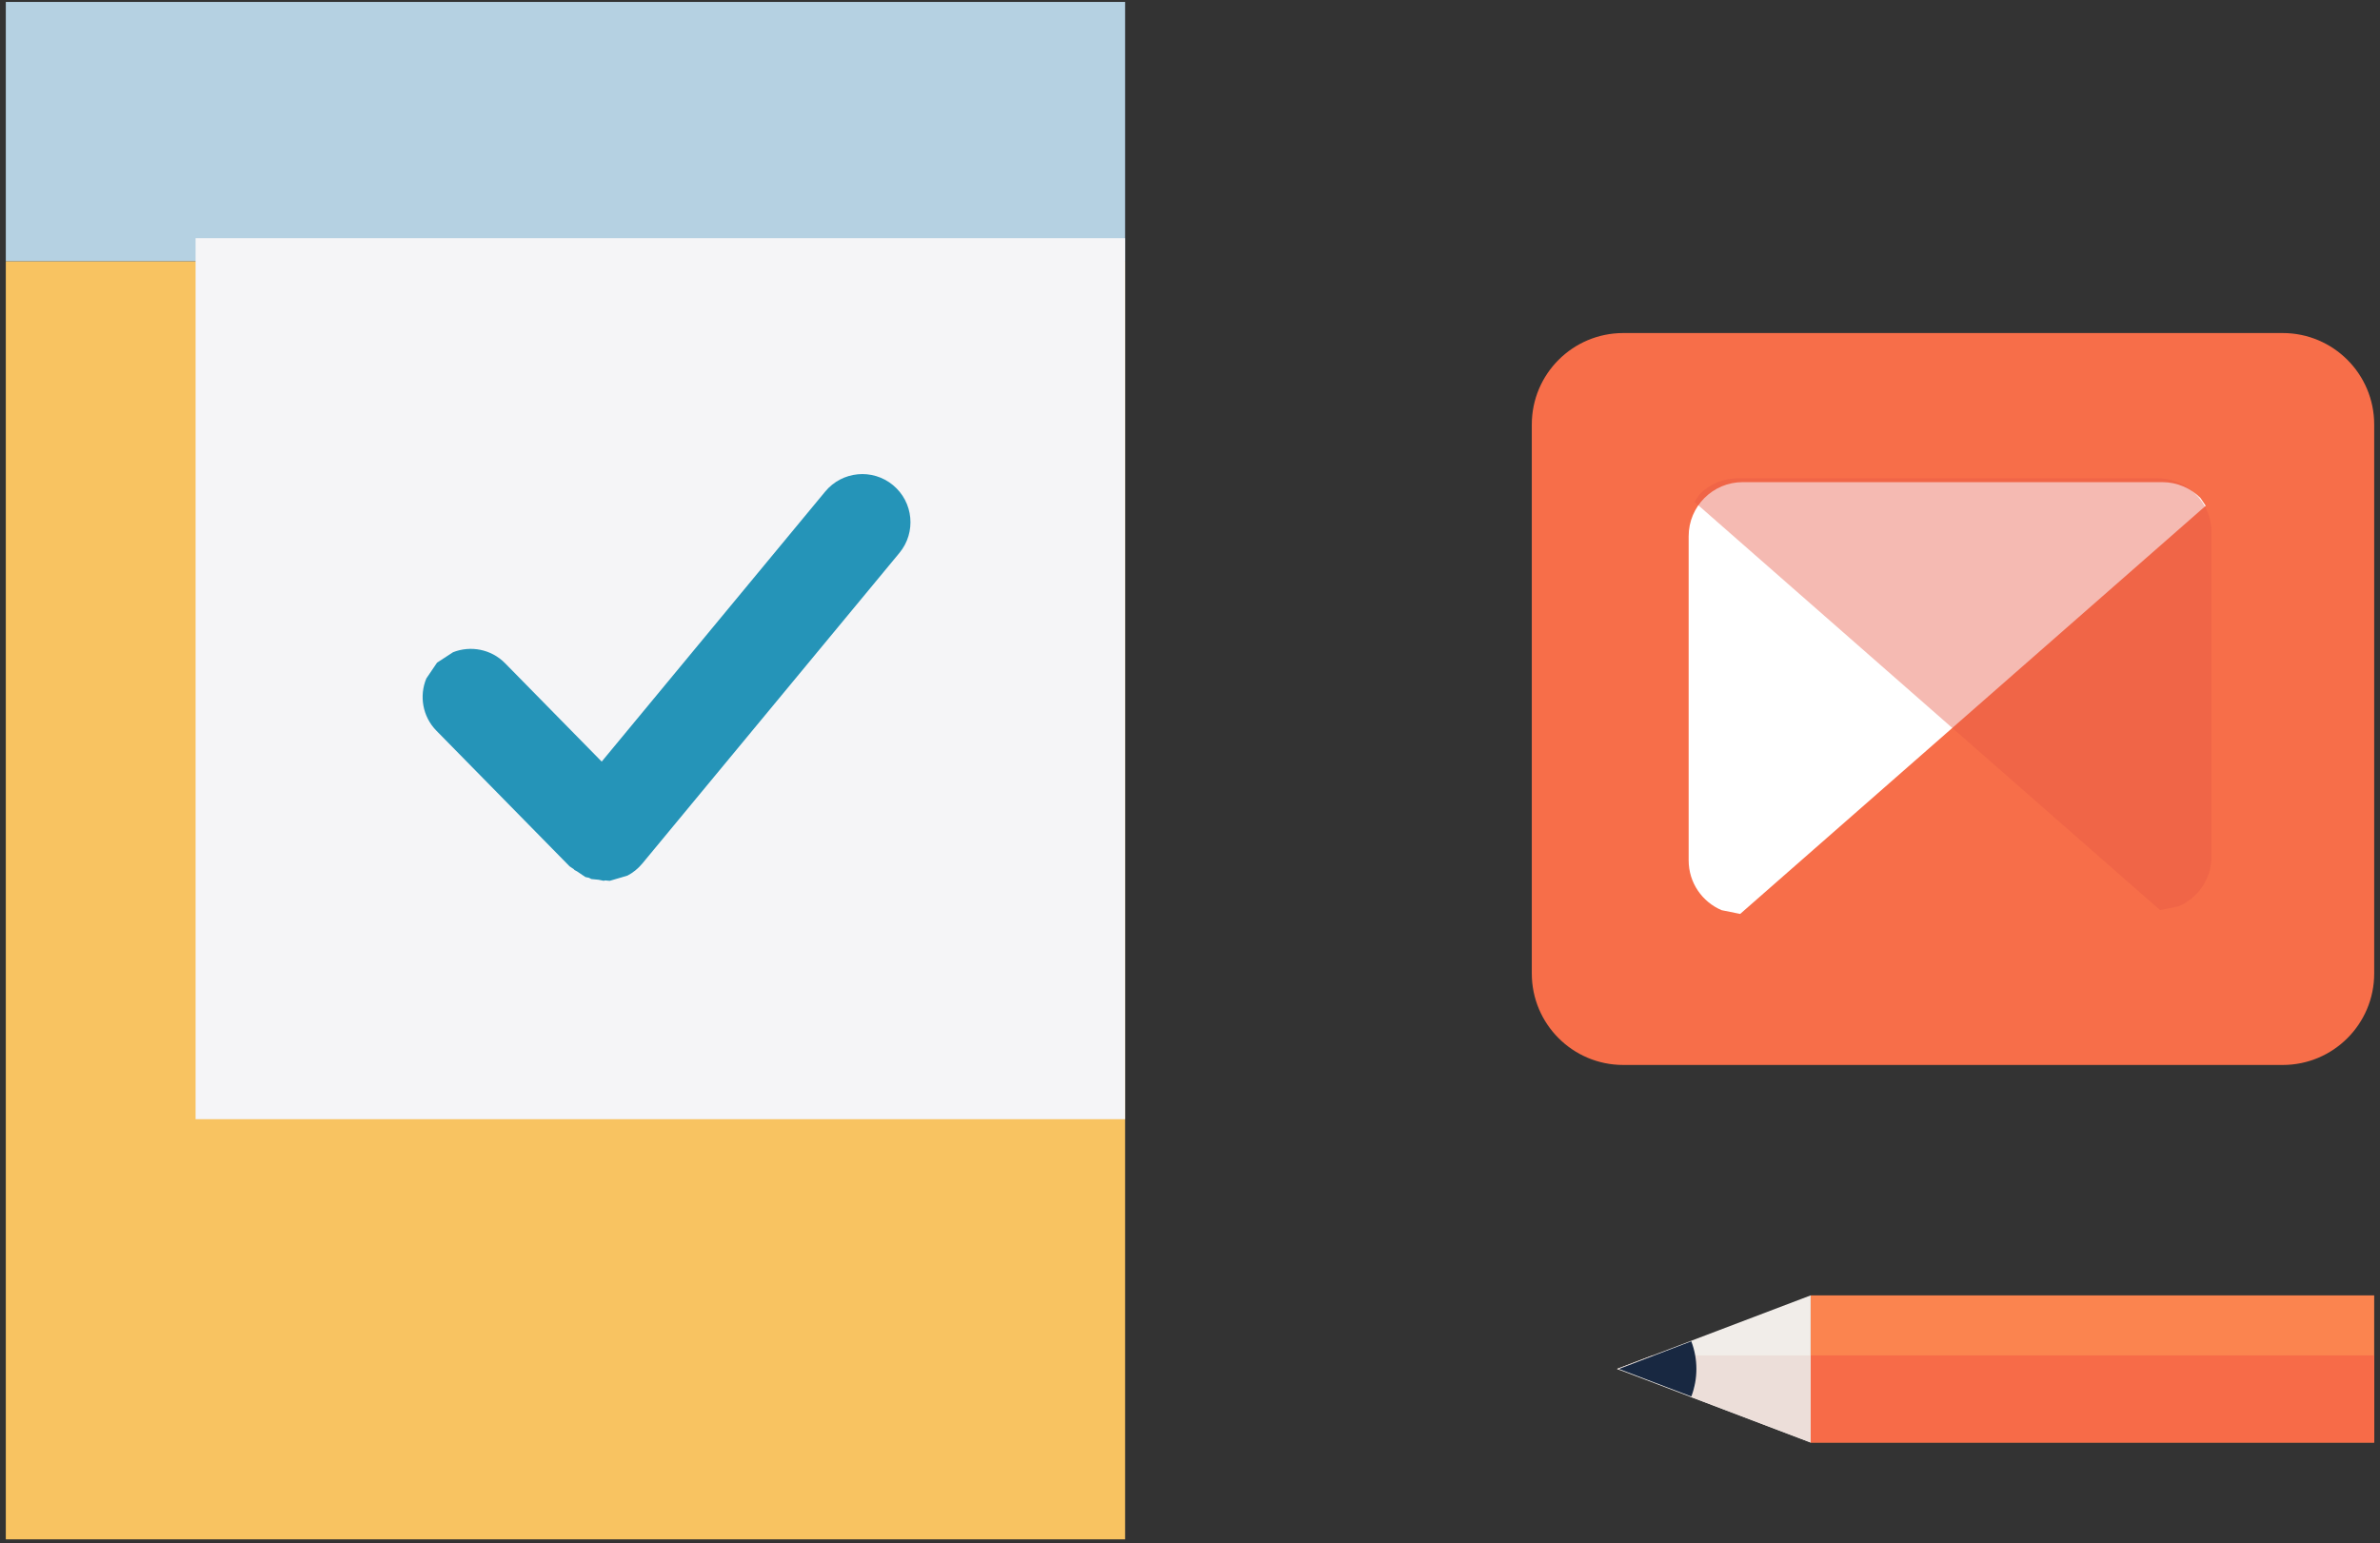 <svg width="1229" height="797" xmlns="http://www.w3.org/2000/svg" xmlns:xlink="http://www.w3.org/1999/xlink" xml:space="preserve" overflow="hidden" viewBox="0 0 1229 797">
  <rect x="0" y="0" width="1229" height="797" fill="#333333" stroke="none"/>
  <g transform="translate(-682 -1283)">
    <g><rect x="685" y="1284" width="578" height="134" fill="#B5D1E2" fill-opacity="1"/><rect x="685" y="1418" width="578" height="660" fill="#F8C361" fill-opacity="1"/><rect x="783" y="1406" width="480" height="455" fill="#F5F5F7" fill-opacity="1"/><path d="M978.647 1732.32 978.647 1732.32ZM907.682 1625.23 907.682 1625.23ZM1124.96 1527.95C1131.29 1527.35 1137.85 1529.17 1143.14 1533.55L1143.14 1533.55C1153.72 1542.3 1155.2 1557.98 1146.45 1568.55L1013.65 1729.01C1011.46 1731.66 1008.84 1733.73 1005.98 1735.22L1003.15 1736.05 1003.03 1736.13 1002.63 1736.21 996.834 1737.91 994.603 1737.69 993.659 1737.87 991.123 1737.35 987.348 1736.98 986.149 1736.34 984.32 1735.96 980.013 1733.05 978.647 1732.32 978.302 1731.89 976.145 1730.43 907.364 1660.39C900.148 1653.04 898.424 1642.35 902.146 1633.41L907.682 1625.23 915.955 1619.84C924.967 1616.29 935.626 1618.2 942.842 1625.55L992.709 1676.33 1108.14 1536.85C1112.52 1531.56 1118.62 1528.55 1124.96 1527.95Z" fill="#2594B8" fill-rule="evenodd" fill-opacity="1"/><path d="M1473 1502.24C1473 1476.15 1494.15 1455 1520.24 1455L1860.76 1455C1886.85 1455 1908 1476.15 1908 1502.24L1908 1785.76C1908 1811.85 1886.85 1833 1860.76 1833L1520.24 1833C1494.15 1833 1473 1811.85 1473 1785.76Z" fill="#F76E49" fill-rule="evenodd" fill-opacity="1"/><rect x="1617" y="1952" width="291" height="76" fill="#FB844F" fill-opacity="1"/><rect x="1617" y="1983" width="291" height="45" fill="#F76B48" fill-opacity="1"/><path d="M1617 2028 1517 1990 1617 1952Z" fill="#F1EDE9" fill-rule="evenodd" fill-opacity="1"/><path d="M1556.34 1983 1617 1983 1617 2028 1554.45 2004.2 1557.41 1999.19ZM1535.25 1983 1536.07 1983 1518.11 1989.86 1518.83 1990.64 1517 1989.94Z" fill="#ECDED9" fill-rule="evenodd" fill-opacity="1"/><path d="M1555.36 1975.71C1558.87 1984.89 1558.88 1995.05 1555.38 2004.23L1518 1990Z" fill="#182841" fill-rule="evenodd" fill-opacity="1"/><path d="M1581.92 1532 1798.54 1532C1806.25 1532 1813.22 1535.12 1818.28 1540.17L1821 1544.21 1580.6 1755 1571.05 1753.07C1561.03 1748.84 1554 1738.92 1554 1727.36L1554 1559.9C1554 1544.49 1566.5 1532 1581.92 1532Z" fill="#FFFFFF" fill-rule="evenodd" fill-opacity="1"/><path d="M27.916 0 244.537 0C252.246 0 259.225 3.123 264.277 8.172L267 12.209 26.598 223 17.05 221.073C7.03 216.838 0 206.922 0 195.364L0 27.902C0 12.492 12.498 0 27.916 0Z" fill="#E65944" fill-rule="evenodd" fill-opacity="0.412" transform="matrix(-1 0 0 1 1824 1530)"/>
    </g>
  </g>
</svg>
